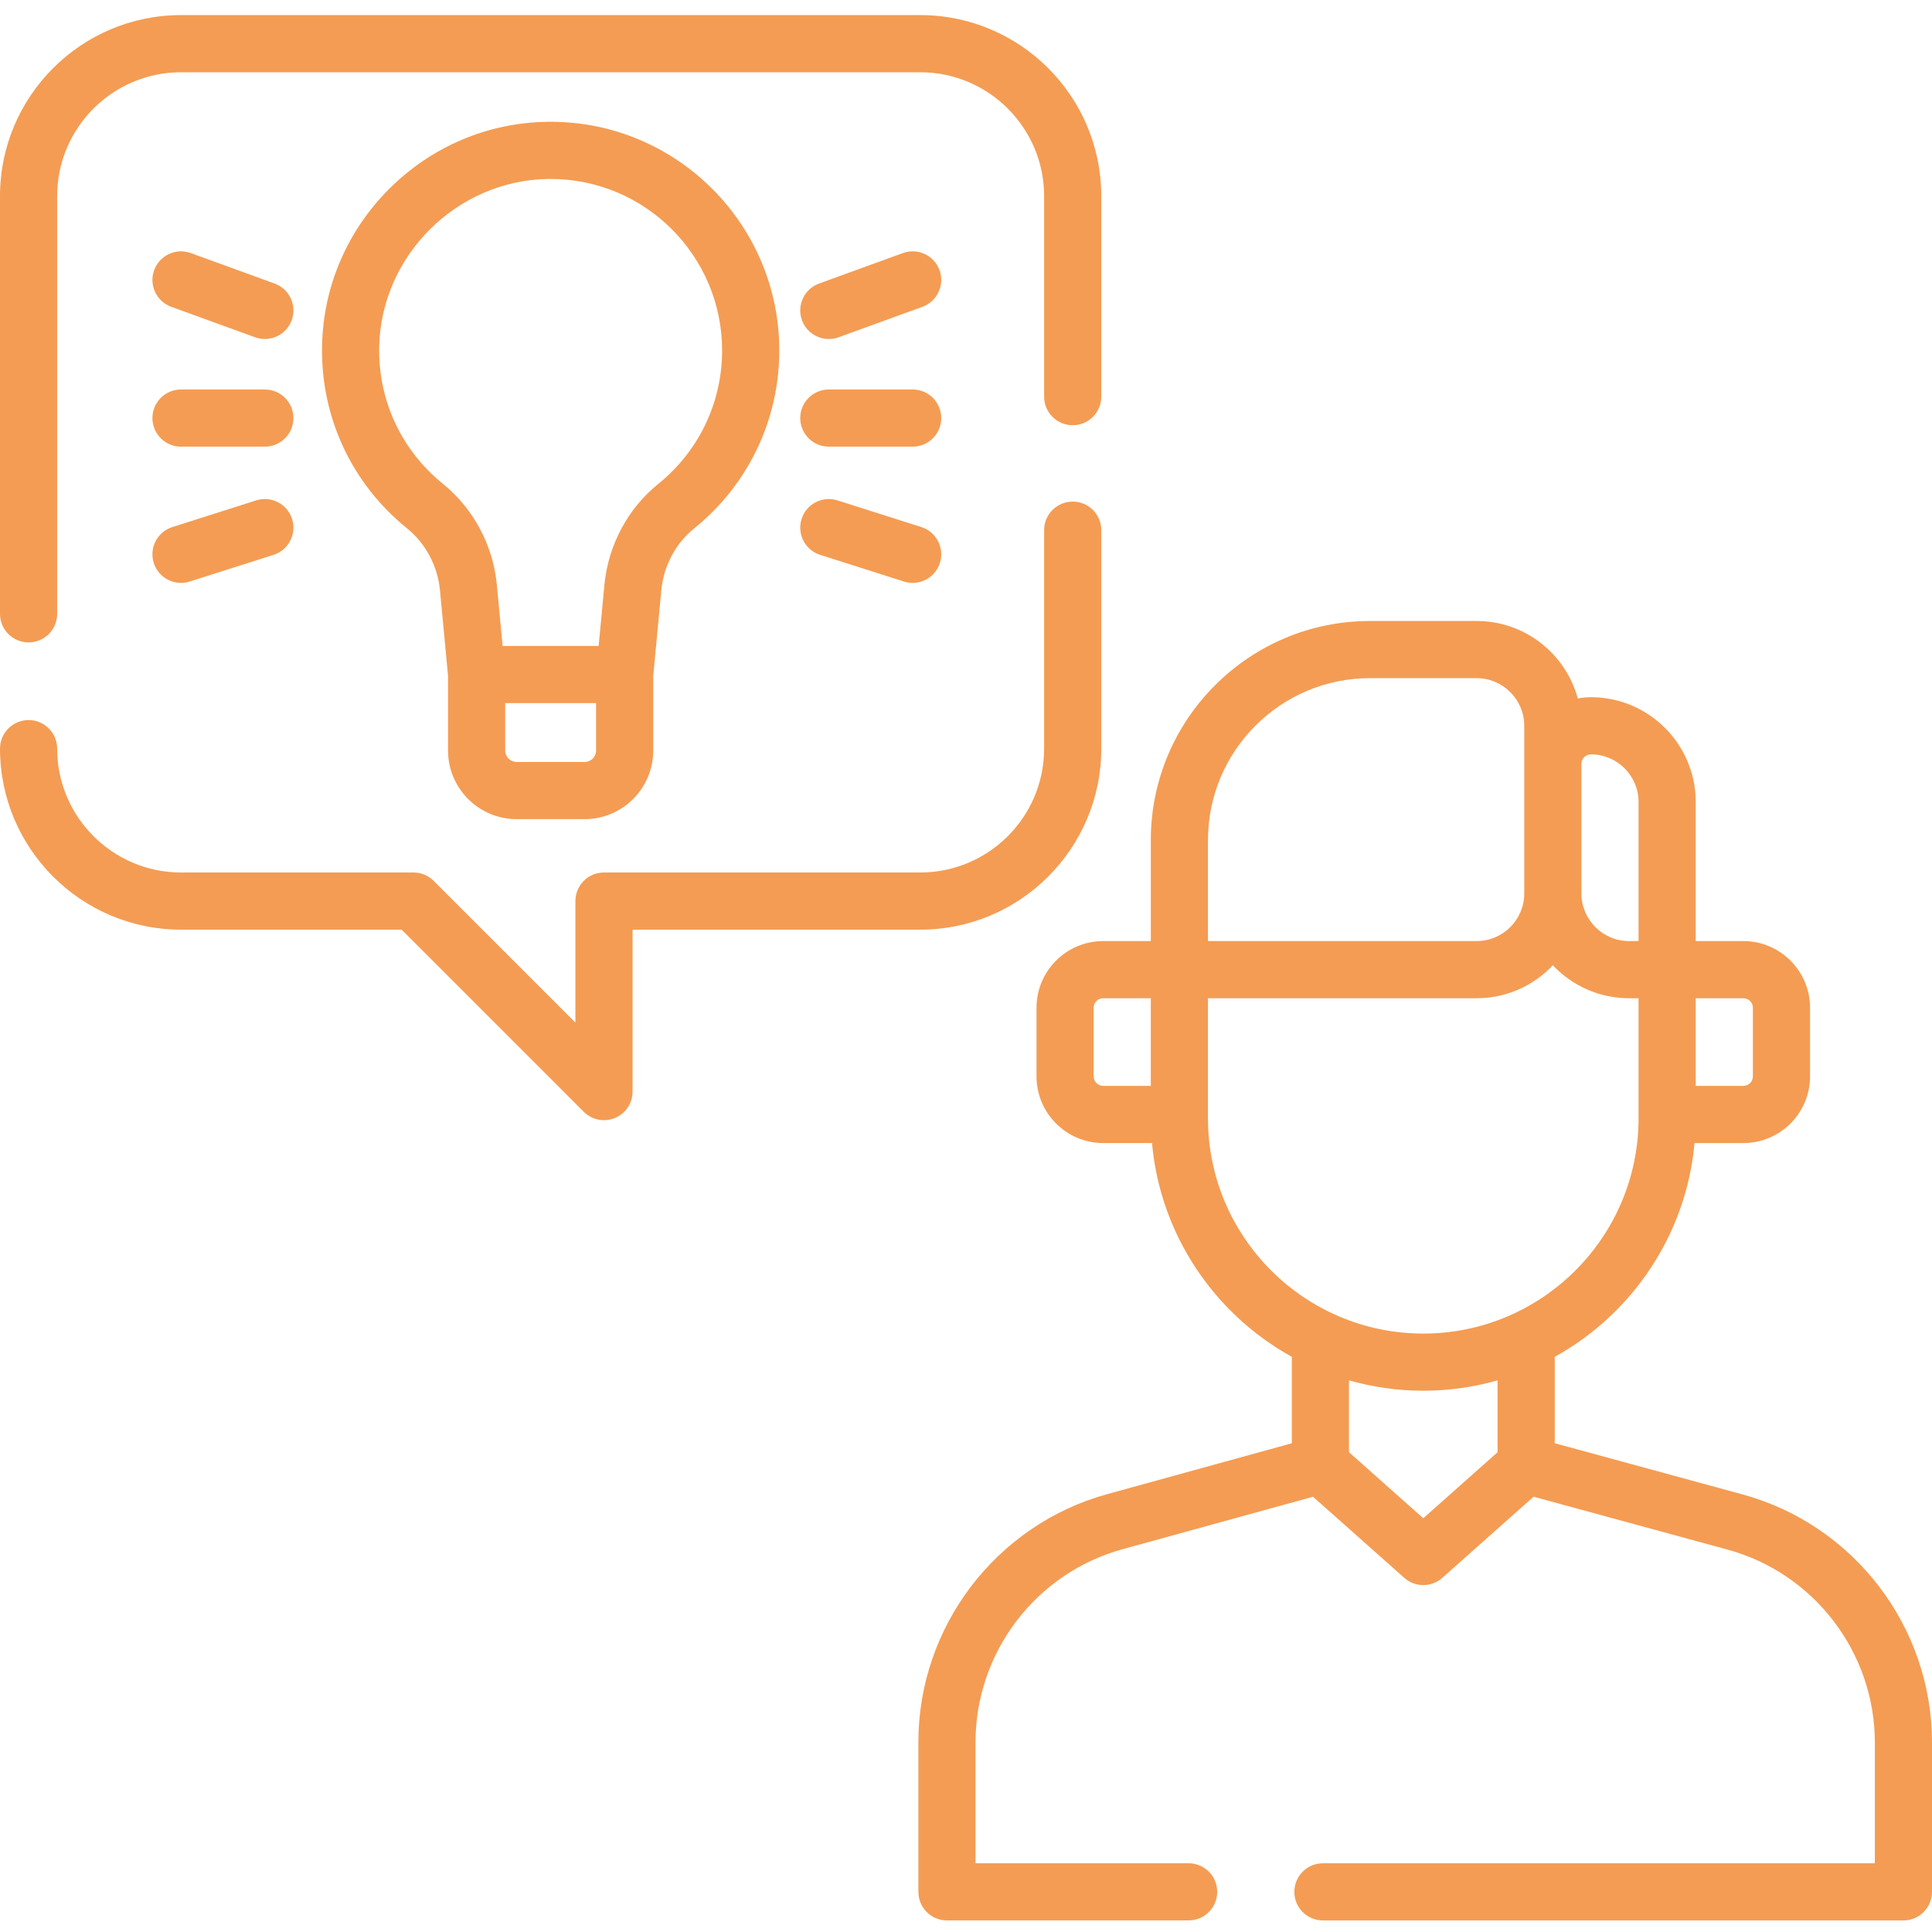 <?xml version="1.0" encoding="UTF-8" standalone="no"?>
<svg
   xmlns:dc="http://purl.org/dc/elements/1.1/"
   xmlns:cc="http://creativecommons.org/ns#"
   xmlns:rdf="http://www.w3.org/1999/02/22-rdf-syntax-ns#"
   xmlns:svg="http://www.w3.org/2000/svg"
   xmlns="http://www.w3.org/2000/svg"
   xmlns:sodipodi="http://sodipodi.sourceforge.net/DTD/sodipodi-0.dtd"
   xmlns:inkscape="http://www.inkscape.org/namespaces/inkscape"
   height="512pt"
   viewBox="0 -4 512 512"
   width="512pt"
   version="1.1"
   id="svg22"
   sodipodi:docname="idea.svg"
   inkscape:version="0.92.4 (unknown)">
  <defs
     id="defs26" />
  <sodipodi:namedview
     pagecolor="#ffffff"
     bordercolor="#666666"
     borderopacity="1"
     objecttolerance="10"
     gridtolerance="10"
     guidetolerance="10"
     inkscape:pageopacity="0"
     inkscape:pageshadow="2"
     inkscape:window-width="746"
     inkscape:window-height="480"
     id="namedview24"
     showgrid="false"
     inkscape:zoom="0.34570313"
     inkscape:cx="1220.7755"
     inkscape:cy="213.47329"
     inkscape:window-x="0"
     inkscape:window-y="27"
     inkscape:window-maximized="0"
     inkscape:current-layer="svg22" />
  <path
     d="m461.773 392.031-49.75-13.562v-22.898c20.445-11.309 34.84-32.246 37.051-56.652h12.938c9.746 0 17.672-7.926 17.672-17.672v-18.18c0-9.742-7.926-17.672-17.672-17.672h-12.625v-36.859c0-15.312-12.457-27.77-27.77-27.77-1.191 0-2.355.121-3.484.348-3.188-11.82-14-20.547-26.812-20.547h-28.273c-32.02 0-58.07 26.047-58.07 58.066v26.762h-12.621c-9.746 0-17.672 7.93-17.672 17.672v18.18c0 9.746 7.926 17.672 17.672 17.672h12.934c2.211 24.406 16.609 45.344 37.055 56.652v22.91l-48.91 13.477c-29.473 8.117-50.055 35.141-50.055 65.711v39.688c0 4.184 3.391 7.574 7.57 7.574h64.043c4.184 0 7.574-3.391 7.574-7.574 0-4.184-3.391-7.574-7.574-7.574h-56.469v-32.113c0-23.777 16.012-44.793 38.934-51.105l50.504-13.914 24.191 21.5c1.434 1.277 3.234 1.914 5.031 1.914 1.801 0 3.598-.637 5.031-1.914l24.199-21.508 51.375 14.008c23 6.273 39.062 27.309 39.062 51.152v31.984h-146.262c-4.184 0-7.574 3.391-7.574 7.574 0 4.18 3.391 7.574 7.574 7.574h153.836c4.184 0 7.574-3.395 7.574-7.574v-39.559c0-30.656-20.652-57.703-50.227-65.77zm2.762-128.961v18.176c0 1.395-1.133 2.527-2.523 2.527h-12.625v-23.227h12.625c1.391-.004 2.523 1.129 2.523 2.523zm-42.918-67.156c6.961 0 12.621 5.66 12.621 12.621v36.859h-2.523c-6.961 0-12.621-5.66-12.621-12.621v-34.336c0-1.391 1.133-2.523 2.523-2.523zm-101.492 22.723c0-23.668 19.254-42.922 42.922-42.922h28.273c6.961 0 12.625 5.664 12.625 12.625v44.434c0 6.961-5.664 12.621-12.625 12.621h-71.195zm-30.297 62.609v-18.18c0-1.391 1.133-2.523 2.527-2.523h12.621v23.227h-12.621c-1.391 0-2.527-1.129-2.527-2.523zm30.297 11.109v-31.812h71.195c7.953 0 15.129-3.363 20.199-8.738 5.066 5.375 12.242 8.738 20.195 8.738h2.523v31.812c0 31.461-25.594 57.055-57.055 57.055-31.461 0-57.059-25.594-57.059-57.055zm57.059 106-19.691-17.504v-19.043c6.266 1.777 12.863 2.75 19.691 2.75s13.426-.973 19.691-2.75v19.043zm0 0"
     id="path2"
     style="fill:#f39648;fill-opacity:0.941" />
  <path
     d="m7.574 166.246c4.184 0 7.574-3.391 7.574-7.57v-110.707c0-18.098 14.723-32.82 32.82-32.82h195.914c18.098 0 32.82 14.723 32.82 32.82v53.145c0 4.184 3.391 7.574 7.574 7.574s7.574-3.391 7.574-7.574v-53.145c0-26.449-21.52-47.969-47.969-47.969h-195.914c-26.449 0-47.969 21.52-47.969 47.969v110.707c0 4.184 3.391 7.57 7.574 7.57zm0 0"
     id="path4"
     style="fill:#f39648;fill-opacity:0.941" />
  <path
     d="m291.852 194.398v-57.898c0-4.184-3.391-7.574-7.574-7.574s-7.574 3.391-7.574 7.574v57.898c0 18.098-14.723 32.82-32.82 32.82h-83.82c-4.184 0-7.574 3.391-7.574 7.574v32.207l-37.562-37.562c-1.422-1.422-3.348-2.219-5.355-2.219h-61.602c-18.098 0-32.82-14.723-32.82-32.82 0-4.184-3.391-7.574-7.574-7.574-4.184 0-7.574 3.391-7.574 7.574 0 26.449 21.52 47.969 47.969 47.969h58.465l48.273 48.273c1.449 1.449 3.387 2.219 5.355 2.219.977 0 1.961-.188 2.898-.578 2.828-1.172 4.676-3.934 4.676-6.996v-42.918h76.246c26.449 0 47.969-21.52 47.969-47.969zm0 0"
     id="path6"
     style="fill:#f39648;fill-opacity:0.941" />
  <path
     d="m136.91 213.078h18.027c10.023 0 18.18-8.152 18.18-18.176v-19.793l2.137-22.66c.609-6.461 3.773-12.438 8.676-16.391 14.355-11.574 22.59-28.773 22.59-47.191 0-33.41-27.184-60.594-60.594-60.594-.289 0-.57.004-.859.008-15.719.219-30.559 6.484-41.793 17.637-11.234 11.156-17.602 25.953-17.926 41.668-.395 18.887 7.809 36.531 22.5 48.414 4.953 4.004 8.141 10 8.75 16.449l2.137 22.66v19.793c0 10.023 8.156 18.176 18.176 18.176zm21.059-18.176c0 1.672-1.359 3.031-3.031 3.031h-18.027c-1.672 0-3.027-1.359-3.027-3.031v-12.574h24.082v12.574zm-57.477-107.004c.5-24.184 20.59-44.133 44.781-44.469l.652-.004c25.055 0 45.441 20.383 45.441 45.441 0 13.816-6.176 26.719-16.945 35.398-8.066 6.504-13.258 16.254-14.25 26.762l-1.523 16.156h-25.449l-1.523-16.156c-.988-10.484-6.203-20.254-14.305-26.809-11.02-8.914-17.176-22.152-16.879-36.32zm0 0"
     id="path8"
     style="fill:#f39648;fill-opacity:0.941" />
  <path
     d="m45.379 77.305 22.219 8.078c.855.309 1.727.457 2.586.457 3.098 0 6-1.91 7.121-4.988 1.43-3.93-.602-8.277-4.531-9.707l-22.215-8.078c-3.934-1.426-8.277.602-9.707 4.531-1.43 3.93.598 8.273 4.527 9.707zm0 0"
     id="path10"
     style="fill:#f39648;fill-opacity:0.941" />
  <path
     d="m40.75 145.191c1.027 3.223 4.008 5.281 7.215 5.281.762 0 1.535-.117 2.301-.359l22.215-7.07c3.988-1.27 6.191-5.527 4.922-9.516-1.266-3.984-5.527-6.188-9.516-4.918l-22.215 7.07c-3.984 1.266-6.191 5.527-4.922 9.512zm0 0"
     id="path12"
     style="fill:#f39648;fill-opacity:0.941" />
  <path
     d="m47.969 114.367h22.215c4.184 0 7.574-3.391 7.574-7.574 0-4.184-3.391-7.574-7.574-7.574h-22.215c-4.184 0-7.574 3.391-7.574 7.574 0 4.184 3.391 7.574 7.574 7.574zm0 0"
     id="path14"
     style="fill:#f39648;fill-opacity:0.941" />
  <path
     d="m219.645 85.84c.859 0 1.734-.148 2.59-.457l22.215-8.078c3.934-1.434 5.961-5.777 4.531-9.707-1.43-3.934-5.77-5.965-9.707-4.531l-22.215 8.078c-3.934 1.43-5.961 5.777-4.531 9.707 1.117 3.078 4.023 4.988 7.117 4.988zm0 0"
     id="path16"
     style="fill:#f39648;fill-opacity:0.941" />
  <path
     d="m217.348 143.043 22.219 7.07c.762.242 1.535.359 2.297.359 3.211 0 6.191-2.059 7.215-5.281 1.27-3.984-.934-8.246-4.918-9.512l-22.219-7.07c-3.988-1.27-8.246.934-9.512 4.918-1.27 3.988.934 8.246 4.918 9.516zm0 0"
     id="path18"
     style="fill:#f39648;fill-opacity:0.941" />
  <path
     d="m219.645 114.367h22.219c4.184 0 7.574-3.391 7.574-7.574 0-4.184-3.391-7.574-7.574-7.574h-22.219c-4.184 0-7.574 3.391-7.574 7.574 0 4.184 3.391 7.574 7.574 7.574zm0 0"
     id="path20"
     style="fill:#f39648;fill-opacity:0.941" />
</svg>
